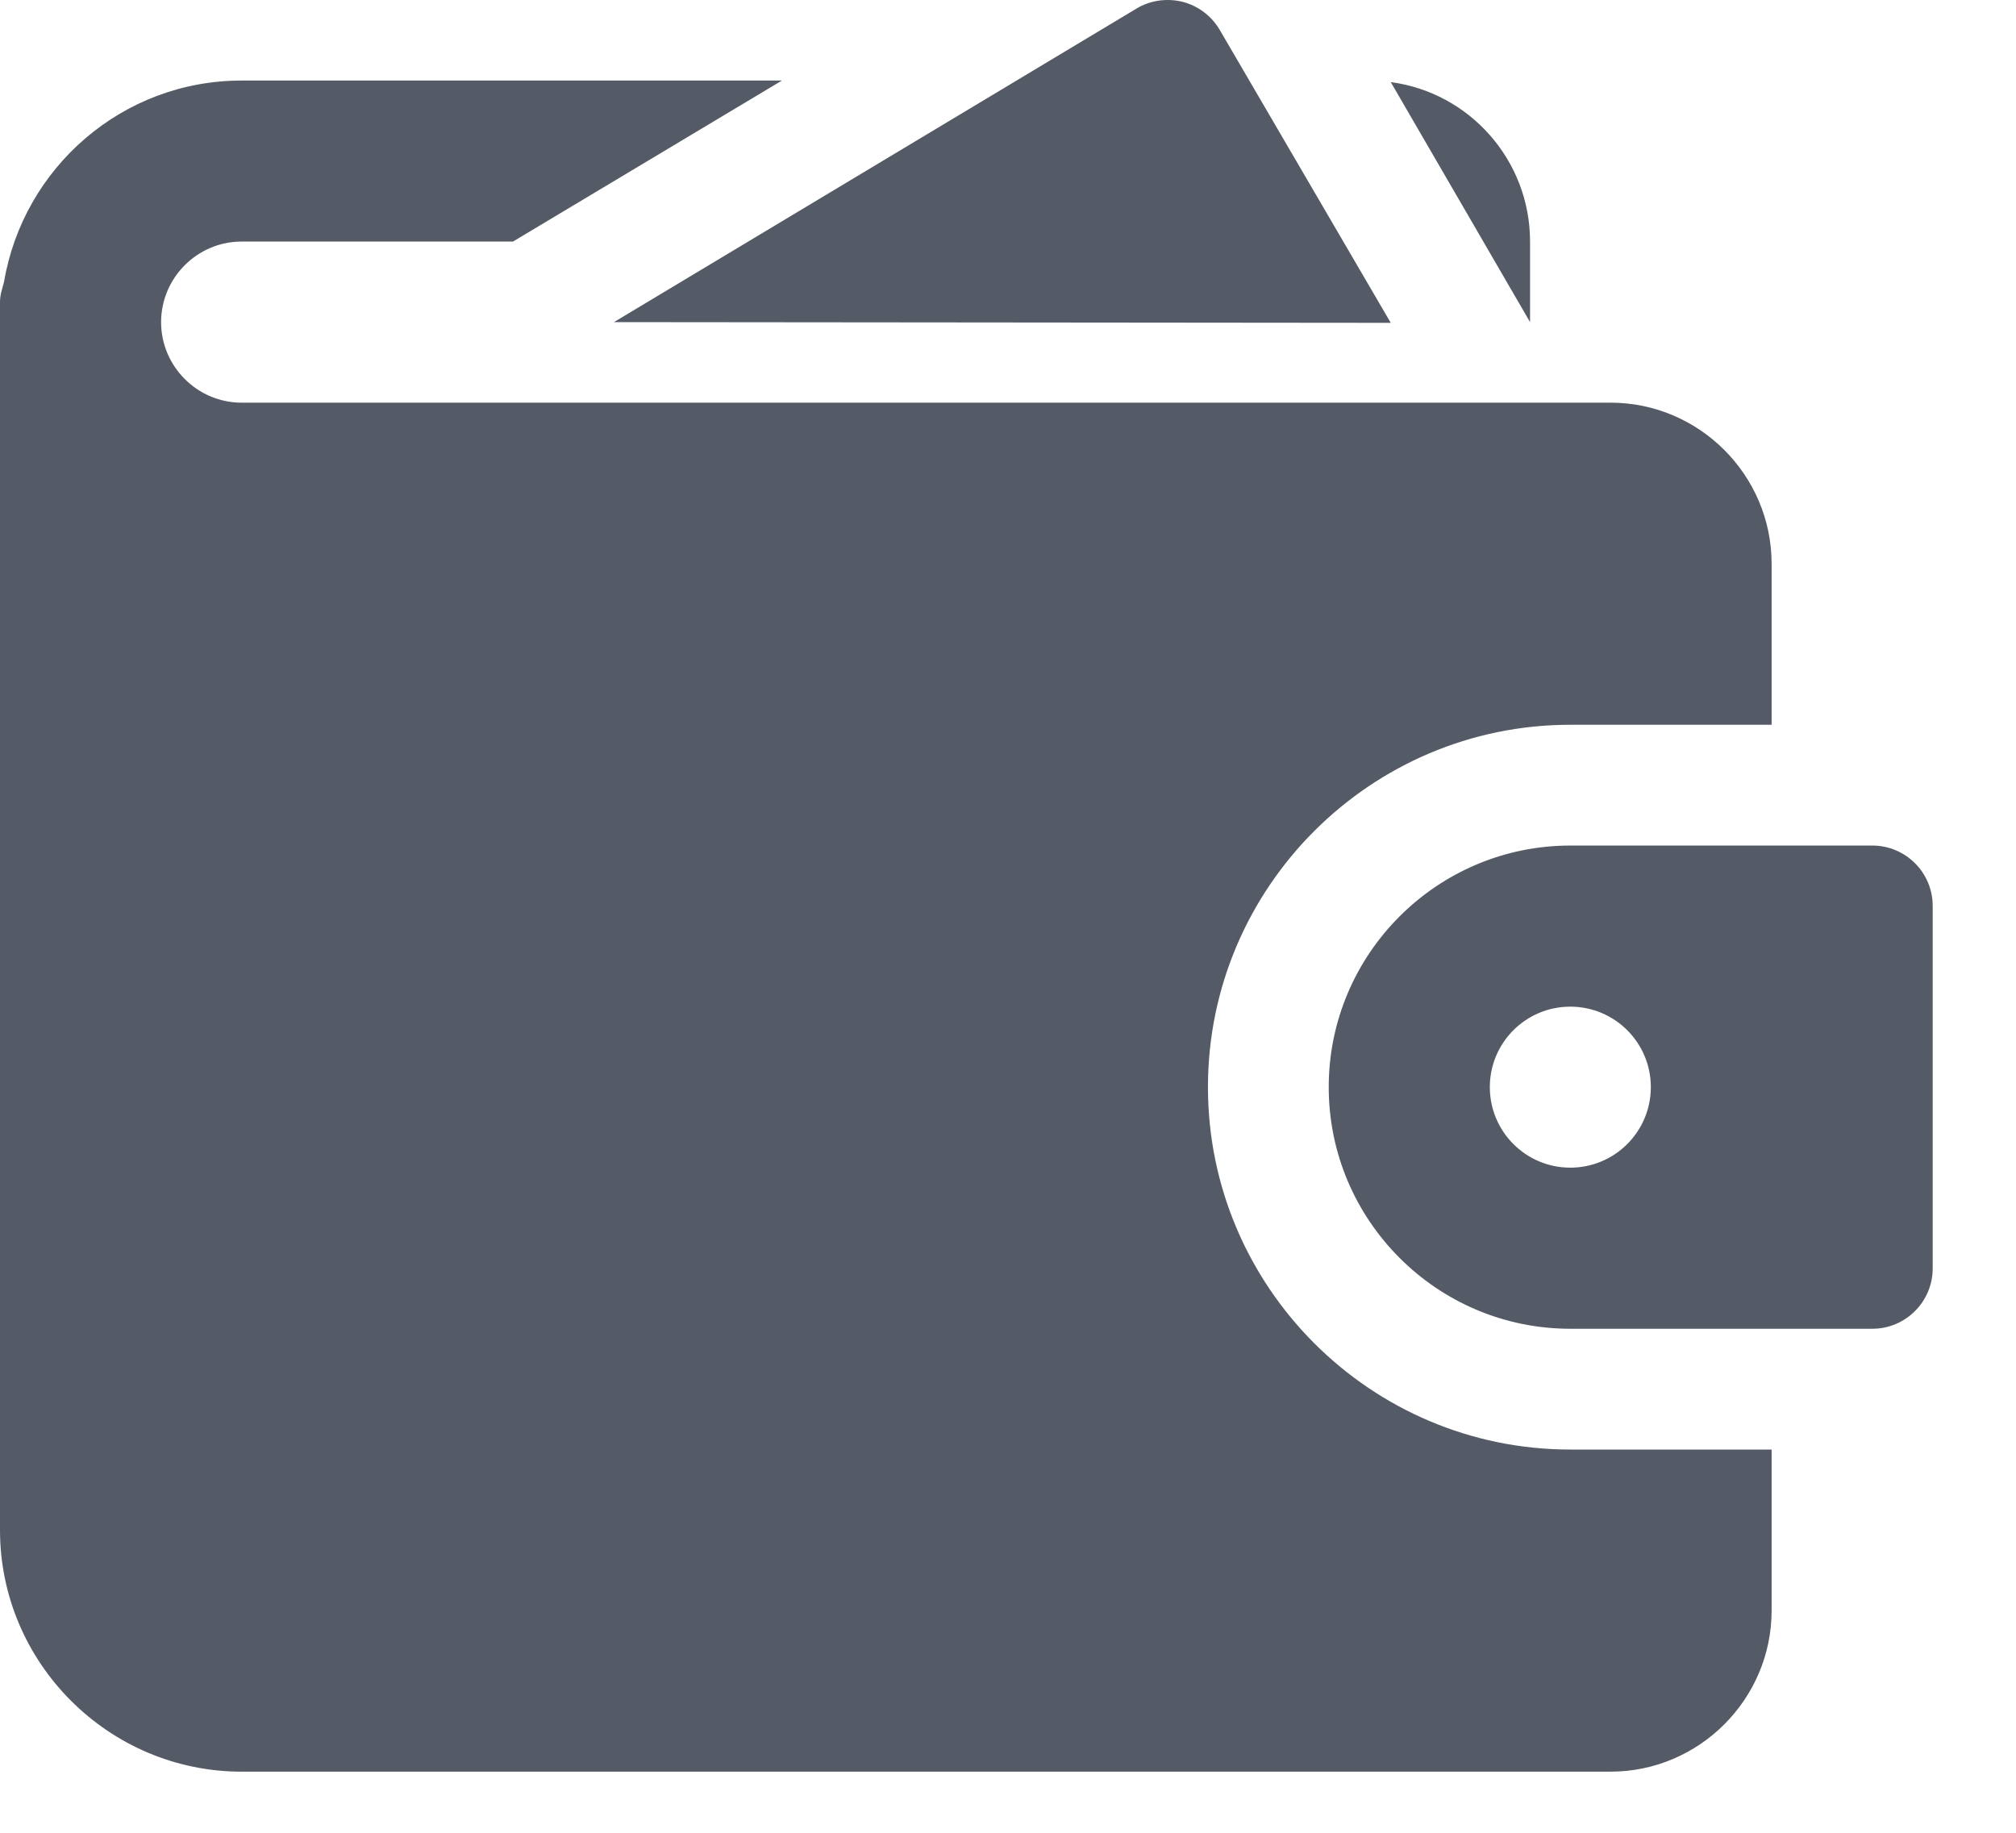 <svg width='22' height='20' viewBox='0 0 22 20' fill='none' xmlns='http://www.w3.org/2000/svg'>
  <path
    d='M15.177 3.523L13.311 0.327C13.222 0.175 13.076 0.064 12.906 0.02C12.736 -0.022 12.554 0.002 12.403 0.093L6.7 3.515L15.177 3.523Z'
    fill='#555B66' />
  <path
    d='M2.636 4.394C2.153 4.394 1.758 3.998 1.758 3.515C1.758 3.032 2.153 2.636 2.636 2.636H5.598L8.533 0.879H2.636C1.336 0.879 0.255 1.828 0.044 3.076C0.026 3.146 0 3.216 0 3.295V16.697C0 18.147 1.186 19.333 2.636 19.333H17.576C18.542 19.333 19.333 18.542 19.333 17.576V15.818H17.136C14.957 15.818 13.182 14.043 13.182 11.863C13.182 9.684 14.957 7.909 17.136 7.909H19.333V6.151C19.333 5.185 18.542 4.394 17.576 4.394H2.636ZM16.697 2.636C16.697 1.749 16.038 1.01 15.177 0.896L16.697 3.515V2.636Z'
    fill='#555B66' />
  <path
    d='M20.432 9.227H17.136C15.683 9.227 14.5 10.41 14.5 11.863C14.5 13.317 15.683 14.5 17.136 14.5H20.432C20.796 14.5 21.091 14.204 21.091 13.841V9.886C21.091 9.522 20.796 9.227 20.432 9.227ZM17.136 12.742C16.651 12.742 16.258 12.348 16.258 11.863C16.258 11.378 16.651 10.985 17.136 10.985C17.622 10.985 18.015 11.378 18.015 11.863C18.015 12.348 17.622 12.742 17.136 12.742Z'
    fill='#555B66' />
</svg>
